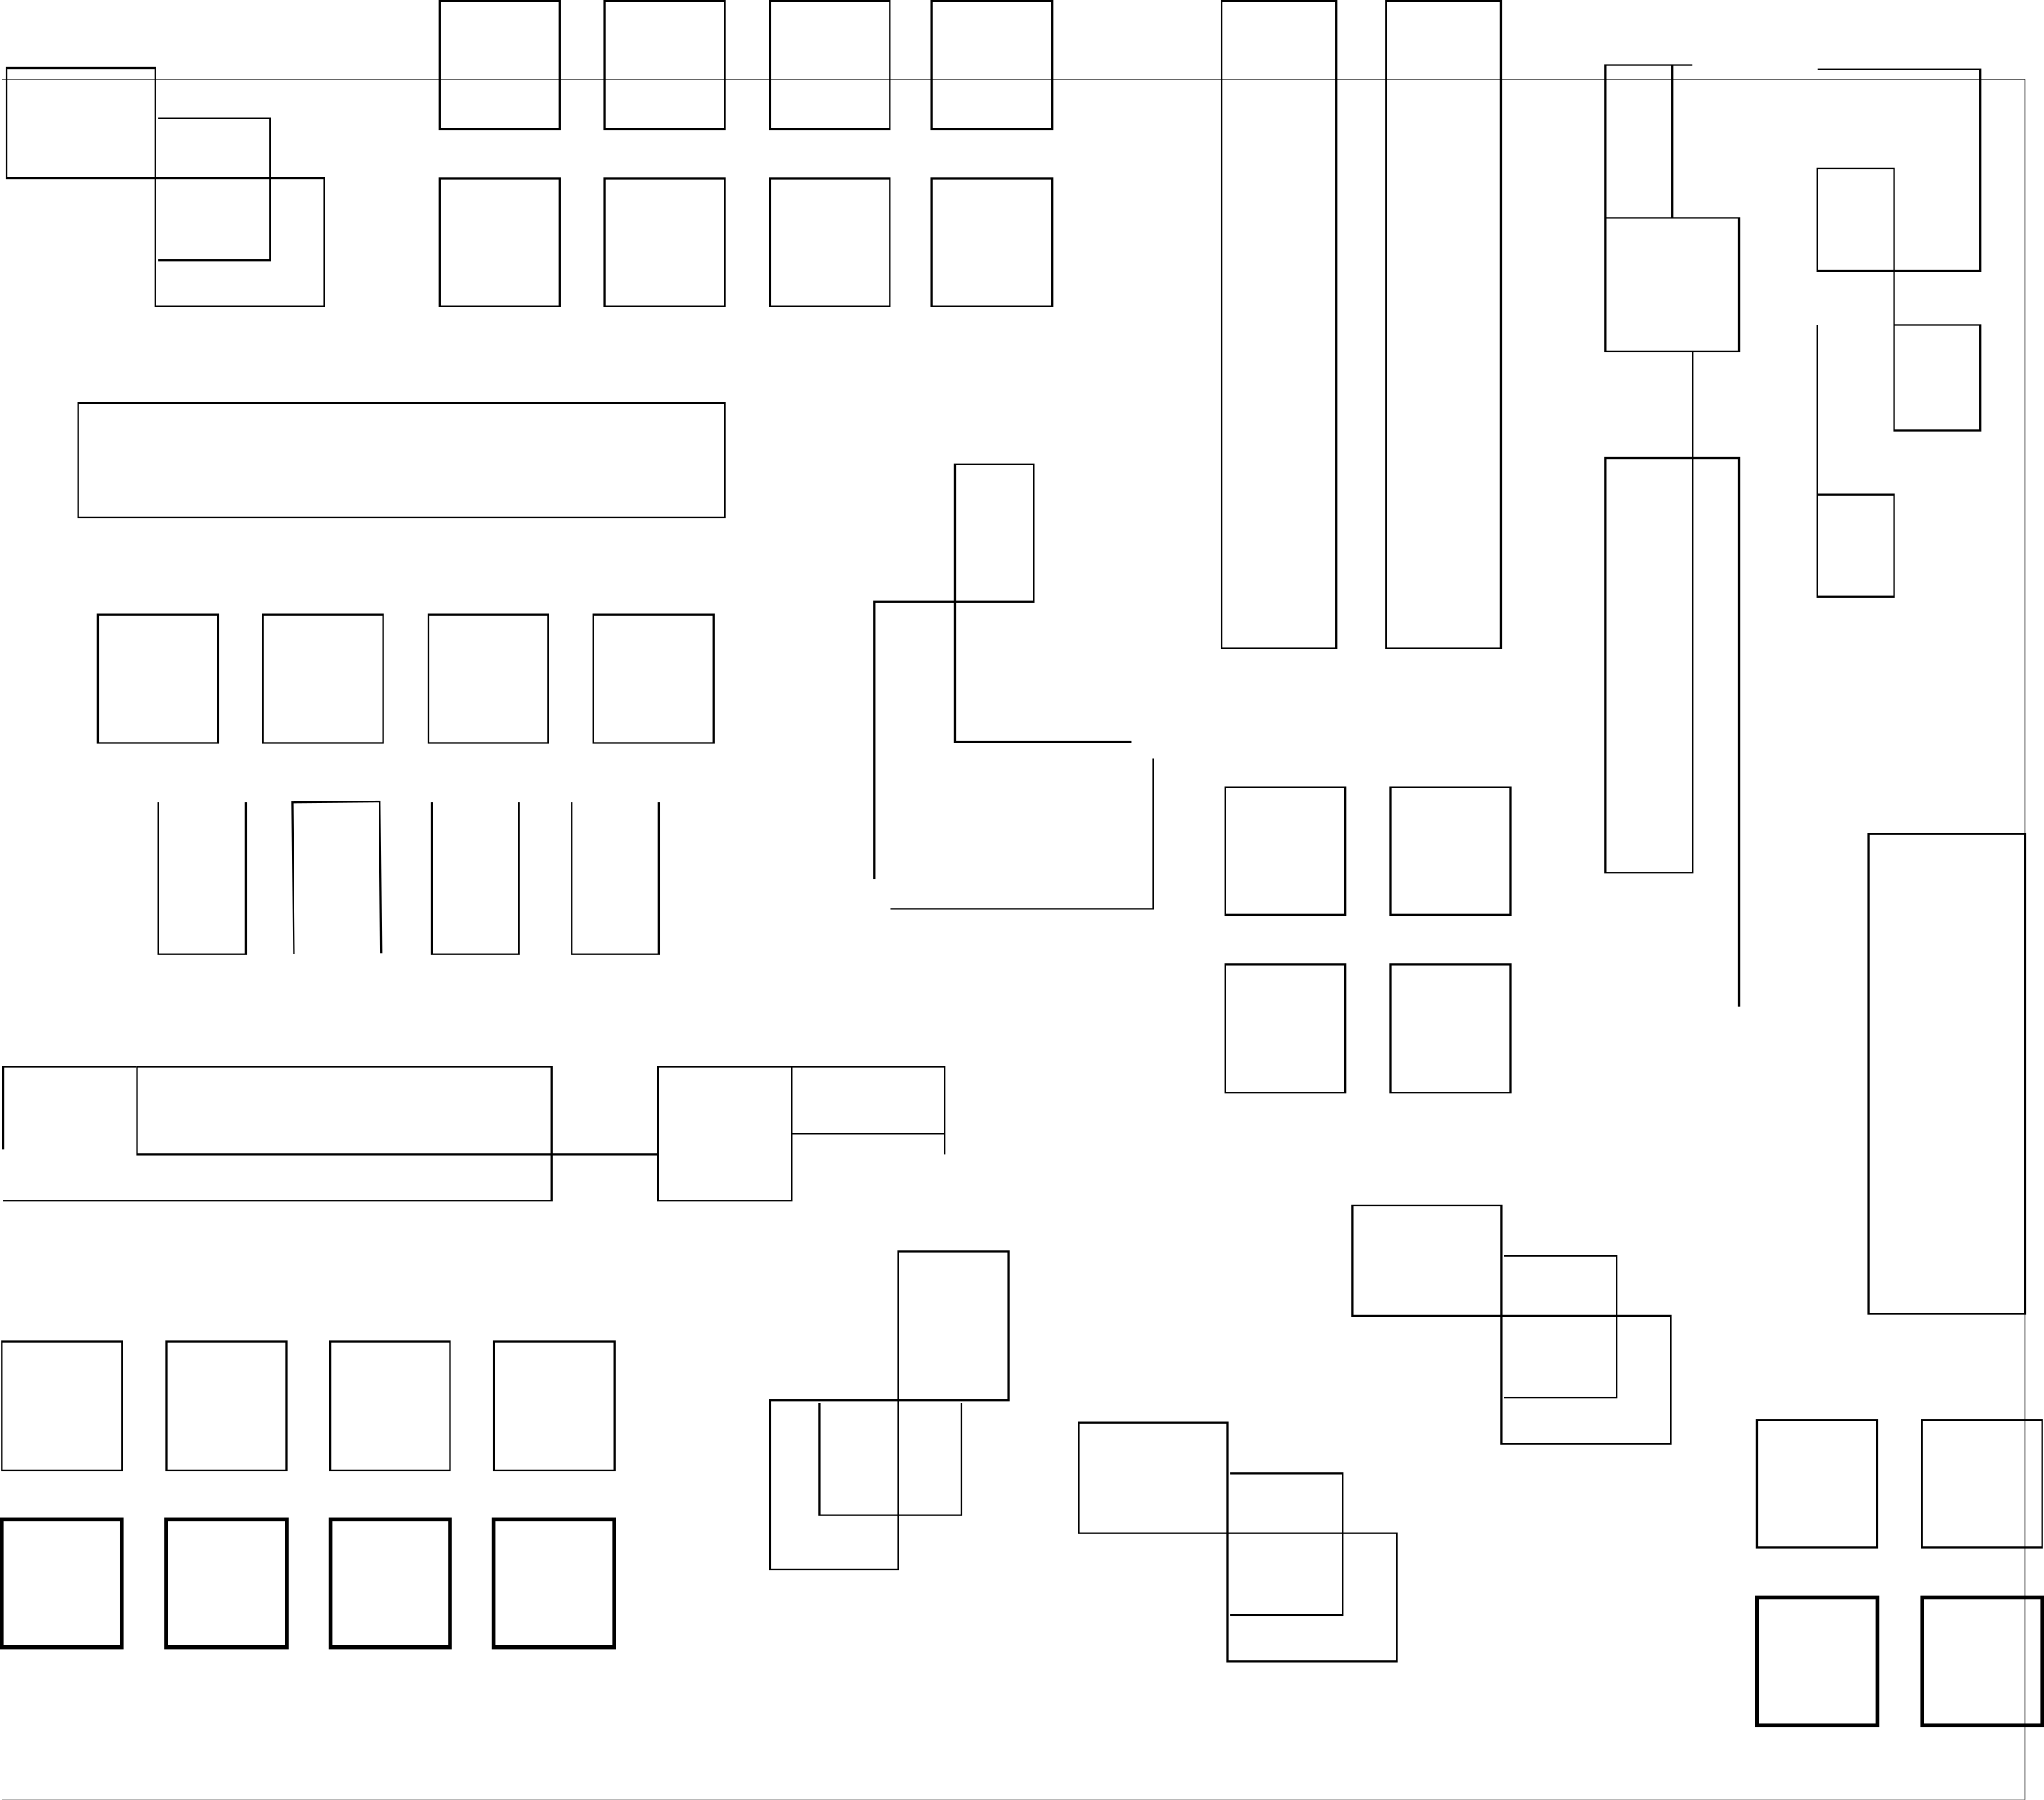 <svg width="4337" height="3818" viewBox="0 0 4337 3818" fill="none" xmlns="http://www.w3.org/2000/svg">
<path d="M2400 1573.57H2026.19V985H2193.41V1276.43H1855V1865" stroke="black" stroke-width="4"/>
<path d="M336 1702V2024H522V1702" stroke="black" stroke-width="4"/>
<path d="M916 1702V2024H1101V1702" stroke="black" stroke-width="4"/>
<path d="M808.784 2021.53L805.359 1700.22L620.098 1702.19L623.522 2023.51" stroke="black" stroke-width="4"/>
<path d="M1213 1702V2024H1398V1702" stroke="black" stroke-width="4"/>
<path d="M2600 2318V2046H2854V2318H2600Z" stroke="black" stroke-width="4"/>
<path d="M2950 2318V2046H3205V2318H2950Z" stroke="black" stroke-width="4"/>
<path d="M2600 1941V1670H2854V1941H2600Z" stroke="black" stroke-width="4"/>
<path d="M2950 1941V1670H3205V1941H2950Z" stroke="black" stroke-width="4"/>
<path d="M3728 3660V3388H3983V3660H3728Z" stroke="black" stroke-width="8"/>
<path d="M4078 3660V3388H4333V3660H4078Z" stroke="black" stroke-width="8"/>
<path d="M3728 3283V3012H3983V3283H3728Z" stroke="black" stroke-width="4"/>
<path d="M4078 3283V3012H4333V3283H4078Z" stroke="black" stroke-width="4"/>
<path d="M933 650V379H1188V650H933Z" stroke="black" stroke-width="4"/>
<path d="M1283 650V379H1538V650H1283Z" stroke="black" stroke-width="4"/>
<path d="M1634 650V379H1888V650H1634Z" stroke="black" stroke-width="4"/>
<path d="M933 274V2H1188V274H933Z" stroke="black" stroke-width="4"/>
<path d="M1283 274V2H1538V274H1283Z" stroke="black" stroke-width="4"/>
<path d="M1634 274V2H1888V274H1634Z" stroke="black" stroke-width="4"/>
<path d="M1977 650V379H2233V650H1977Z" stroke="black" stroke-width="4"/>
<path d="M1977 274V2H2233V274H1977Z" stroke="black" stroke-width="4"/>
<path d="M4 3494V3223H259V3494H4Z" stroke="black" stroke-width="8"/>
<path d="M353 3494V3223H608V3494H353Z" stroke="black" stroke-width="8"/>
<path d="M701 3494V3223H955V3494H701Z" stroke="black" stroke-width="8"/>
<path d="M4 3119V2846H259V3119H4Z" stroke="black" stroke-width="4"/>
<path d="M353 3119V2846H608V3119H353Z" stroke="black" stroke-width="4"/>
<path d="M701 3119V2846H955V3119H701Z" stroke="black" stroke-width="4"/>
<path d="M1048 3494V3223H1304V3494H1048Z" stroke="black" stroke-width="8"/>
<path d="M1048 3119V2846H1304V3119H1048Z" stroke="black" stroke-width="4"/>
<path d="M208 1576V1304H463V1576H208Z" stroke="black" stroke-width="4"/>
<path d="M558 1576V1304H813V1576H558Z" stroke="black" stroke-width="4"/>
<path d="M909 1576V1304H1163V1576H909Z" stroke="black" stroke-width="4"/>
<path d="M1259 1576V1304H1514V1576H1259Z" stroke="black" stroke-width="4"/>
<path d="M1538 855H166V1098H1538V855Z" stroke="black" stroke-width="4"/>
<path d="M2835 1375V2L2592 2V1375H2835Z" stroke="black" stroke-width="4"/>
<path d="M3185 1375V2L2941 2V1375H3185Z" stroke="black" stroke-width="4"/>
<path d="M1890 1928H2447V1609" stroke="black" stroke-width="4"/>
<path d="M335 251H573V552H335" stroke="black" stroke-width="4"/>
<path d="M3690 2135L3690 971.53H3406L3406 1851.37H3591.47L3591.47 745.783M3591.47 745.783H3406V462.151M3591.47 745.783H3690V462.151H3548M3406 462.151V138H3548M3406 462.151H3548M3591.47 138H3548M3548 462.151V138" stroke="black" stroke-width="4"/>
<path d="M3856 147H4202V574.255H3856V357.236H4018.82V689.545M4018.82 689.545H4202V913.345H4018.82V689.545ZM3856 689.545V1015.07V1048.98M3856 1048.98V1266H4018.82V1048.98H3856Z" stroke="black" stroke-width="4"/>
<path d="M4297 1769H3965V2787H4297V1769Z" stroke="black" stroke-width="4"/>
<path d="M7 2547H1170.47V2263H290.632V2448.47H1396.22M1396.22 2448.47V2263H1679.85M1396.22 2448.47V2547H1679.85V2405M1679.85 2263H2004V2405M1679.85 2263V2405M2004 2448.47V2405M1679.85 2405H2004" stroke="black" stroke-width="4"/>
<path d="M14 144H329.305V650H688V378.206H14V144Z" stroke="black" stroke-width="4"/>
<path d="M2611 3125H2849V3426H2611" stroke="black" stroke-width="4"/>
<path d="M2289 3018H2604.77V3524H2964V3252.21H2289V3018Z" stroke="black" stroke-width="4"/>
<path d="M3192 2664H3430V2965H3192" stroke="black" stroke-width="4"/>
<path d="M2870 2557H3185.77V3063H3545V2791.21H2870V2557Z" stroke="black" stroke-width="4"/>
<path d="M2040 2976V3214H1739V2976" stroke="black" stroke-width="4"/>
<path d="M2140 2655V2970.3H1634V3329H1905.79V2655H2140Z" stroke="black" stroke-width="4"/>
<path d="M7 2438V2263H289" stroke="black" stroke-width="4"/>
<rect x="4" y="169" width="4293" height="3649" stroke="black"/>
</svg>
